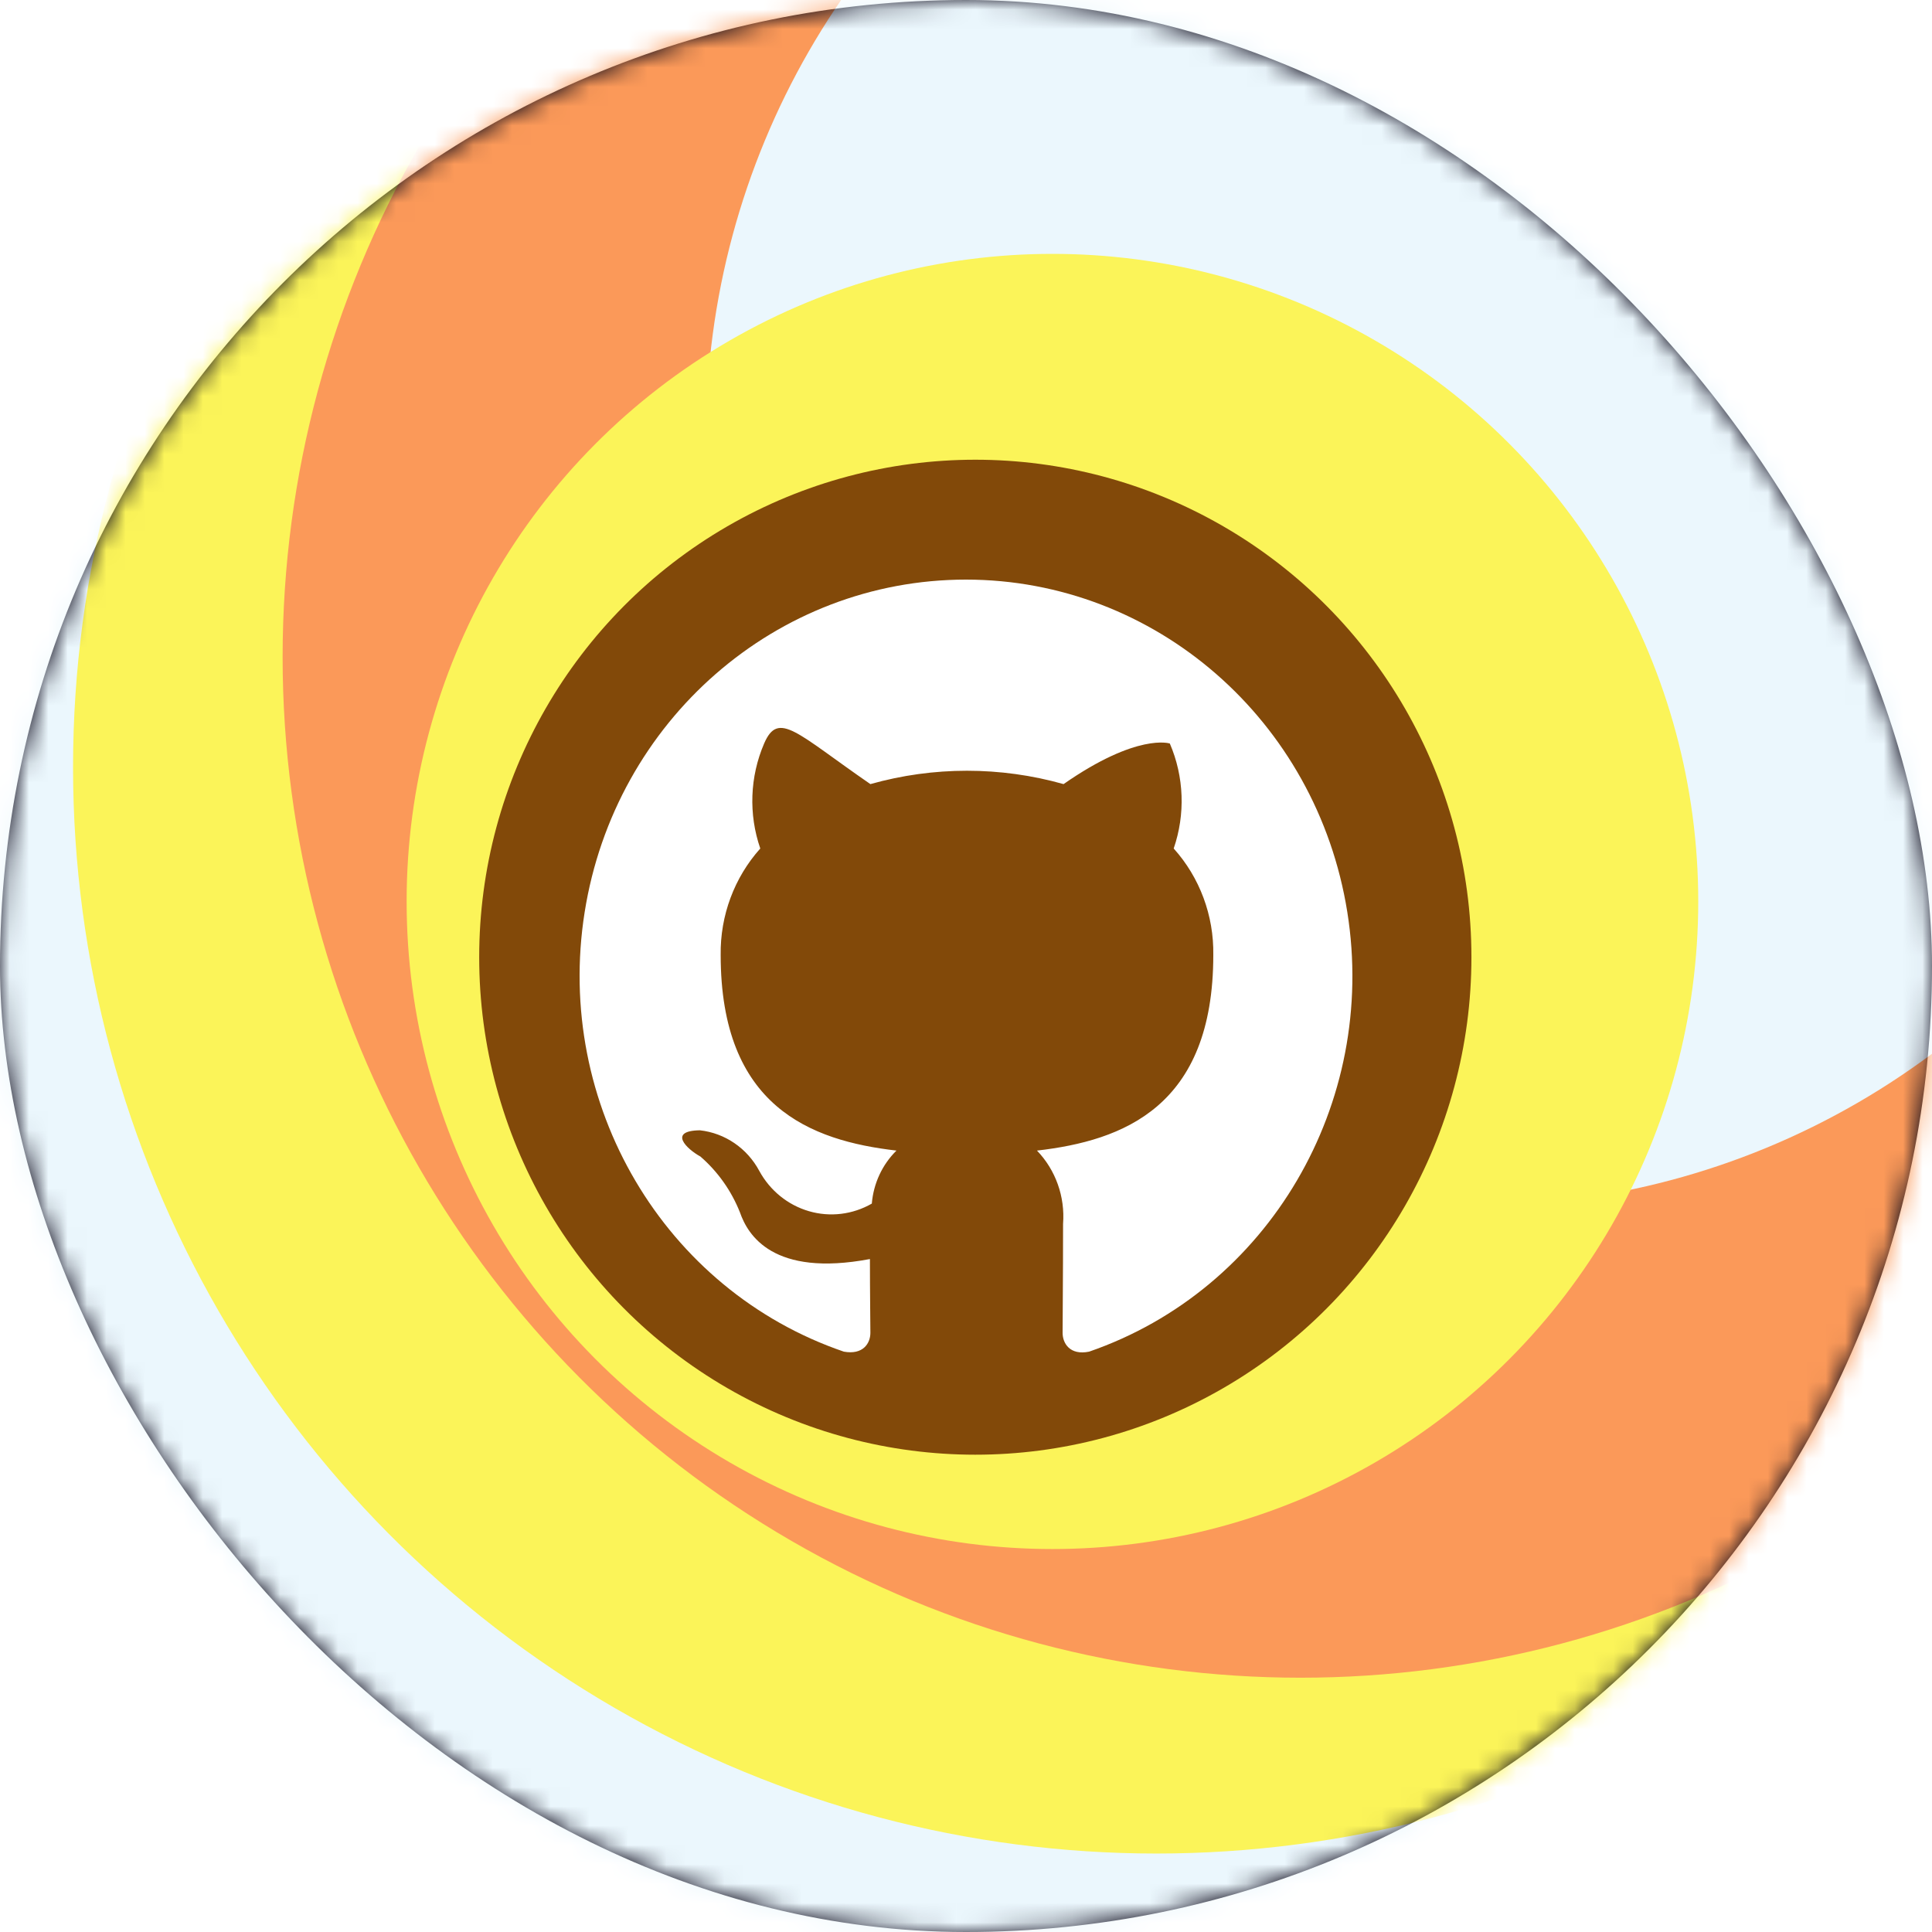 <?xml version="1.0" encoding="UTF-8"?>
<svg width="100px" height="100px" viewBox="0 0 100 100" version="1.1" xmlns="http://www.w3.org/2000/svg" xmlns:xlink="http://www.w3.org/1999/xlink">
    <title>icon_github</title>
    <defs>
        <rect id="path-1" x="0" y="0" width="100" height="100" rx="50"></rect>
        <filter x="0.0%" y="0.0%" width="100.0%" height="100.0%" filterUnits="objectBoundingBox" id="filter-3">
            <feGaussianBlur stdDeviation="0" in="SourceGraphic"></feGaussianBlur>
        </filter>
        <filter x="-40.1%" y="-40.0%" width="180.2%" height="180.0%" filterUnits="objectBoundingBox" id="filter-4">
            <feGaussianBlur stdDeviation="15" in="SourceGraphic"></feGaussianBlur>
        </filter>
        <filter x="-28.5%" y="-28.4%" width="156.9%" height="156.8%" filterUnits="objectBoundingBox" id="filter-5">
            <feGaussianBlur stdDeviation="10" in="SourceGraphic"></feGaussianBlur>
        </filter>
        <filter x="-49.1%" y="-48.9%" width="198.1%" height="197.9%" filterUnits="objectBoundingBox" id="filter-6">
            <feGaussianBlur stdDeviation="13" in="SourceGraphic"></feGaussianBlur>
        </filter>
        <filter x="-44.9%" y="-44.8%" width="189.7%" height="189.5%" filterUnits="objectBoundingBox" id="filter-7">
            <feGaussianBlur stdDeviation="10" in="SourceGraphic"></feGaussianBlur>
        </filter>
        <filter x="-198.6%" y="-198.1%" width="497.2%" height="496.1%" filterUnits="objectBoundingBox" id="filter-8">
            <feGaussianBlur stdDeviation="34" in="SourceGraphic"></feGaussianBlur>
        </filter>
    </defs>
    <g id="页面-2" stroke="none" stroke-width="1" fill="none" fill-rule="evenodd">
        <g id="官网首页2" transform="translate(-766, -5375)">
            <g id="icon_github" transform="translate(766, 5375)">
                <g id="asset-16备份">
                    <mask id="mask-2" fill="white">
                        <use xlink:href="#path-1"></use>
                    </mask>
                    <use id="矩形" fill="#0A0718" fill-rule="nonzero" xlink:href="#path-1"></use>
                    <g id="编组" mask="url(#mask-2)" fill-rule="nonzero">
                        <g transform="translate(-16.471, -18.824)" id="椭圆形">
                            <ellipse fill="#EBF7FD" filter="url(#filter-3)" transform="translate(66.851, 68.259) scale(-1, 1) rotate(-180) translate(-66.851, -68.259) " cx="66.851" cy="68.259" rx="66.851" ry="67.035"></ellipse>
                            <ellipse fill="#FBF459" filter="url(#filter-4)" transform="translate(76.327, 58.533) scale(-1, 1) rotate(-180) translate(-76.327, -58.533) " cx="76.327" cy="58.533" rx="56.075" ry="56.23"></ellipse>
                            <ellipse fill="#FB9959" filter="url(#filter-5)" transform="translate(83.785, 52.831) scale(-1, 1) rotate(-180) translate(-83.785, -52.831) " cx="83.785" cy="52.831" rx="52.686" ry="52.831"></ellipse>
                            <ellipse fill="#EBF7FD" filter="url(#filter-6)" transform="translate(92.75, 41.399) scale(-1, 1) rotate(-180) translate(-92.75, -41.399) " cx="92.75" cy="41.399" rx="39.736" ry="39.845"></ellipse>
                            <ellipse fill="#FBF459" filter="url(#filter-7)" transform="translate(70.945, 65.483) scale(-1, 1) rotate(-180) translate(-70.945, -65.483) " cx="70.945" cy="65.483" rx="33.427" ry="33.519"></ellipse>
                            <ellipse fill="#824909" filter="url(#filter-8)" transform="translate(66.953, 68.369) scale(-1, 1) rotate(-180) translate(-66.953, -68.369) " cx="66.953" cy="68.369" rx="25.679" ry="25.75"></ellipse>
                        </g>
                    </g>
                </g>
                <g id="git" transform="translate(30, 30)">
                    <rect id="矩形备份-8" opacity="0.4" x="0" y="0" width="40" height="40"></rect>
                    <path d="M20.001,0 C10.192,0 1.831,7.294 0.26,17.222 C-1.311,27.15 4.372,36.781 13.677,39.961 C14.677,40.141 15.051,39.526 15.051,38.987 C15.051,38.501 15.027,36.885 15.027,35.168 C10.002,36.116 8.702,33.912 8.302,32.759 C7.858,31.637 7.154,30.642 6.252,29.861 C5.552,29.478 4.552,28.528 6.226,28.504 C7.524,28.648 8.672,29.432 9.301,30.606 C9.854,31.623 10.778,32.373 11.871,32.691 C12.964,33.009 14.134,32.867 15.125,32.298 C15.212,31.254 15.665,30.279 16.401,29.554 C11.951,29.041 7.302,27.273 7.302,19.43 C7.273,17.391 8.007,15.419 9.352,13.918 C8.74,12.146 8.812,10.203 9.551,8.484 C10.291,6.765 11.225,7.946 15.051,10.585 C18.323,9.663 21.778,9.663 25.05,10.585 C28.874,7.92 30.55,8.484 30.55,8.484 C31.29,10.203 31.361,12.146 30.75,13.918 C32.099,15.417 32.833,17.391 32.8,19.43 C32.8,27.298 28.124,29.041 23.674,29.554 C24.64,30.558 25.133,31.942 25.024,33.348 C25.024,36.091 25,38.296 25,38.987 C25,39.526 25.374,40.166 26.374,39.961 C35.662,36.754 41.318,27.122 39.736,17.205 C38.154,7.288 29.8,0.005 20.001,0 Z" id="Fill-1备份-3" fill="#FFFFFF"></path>
                </g>
            </g>
        </g>
    </g>
</svg>